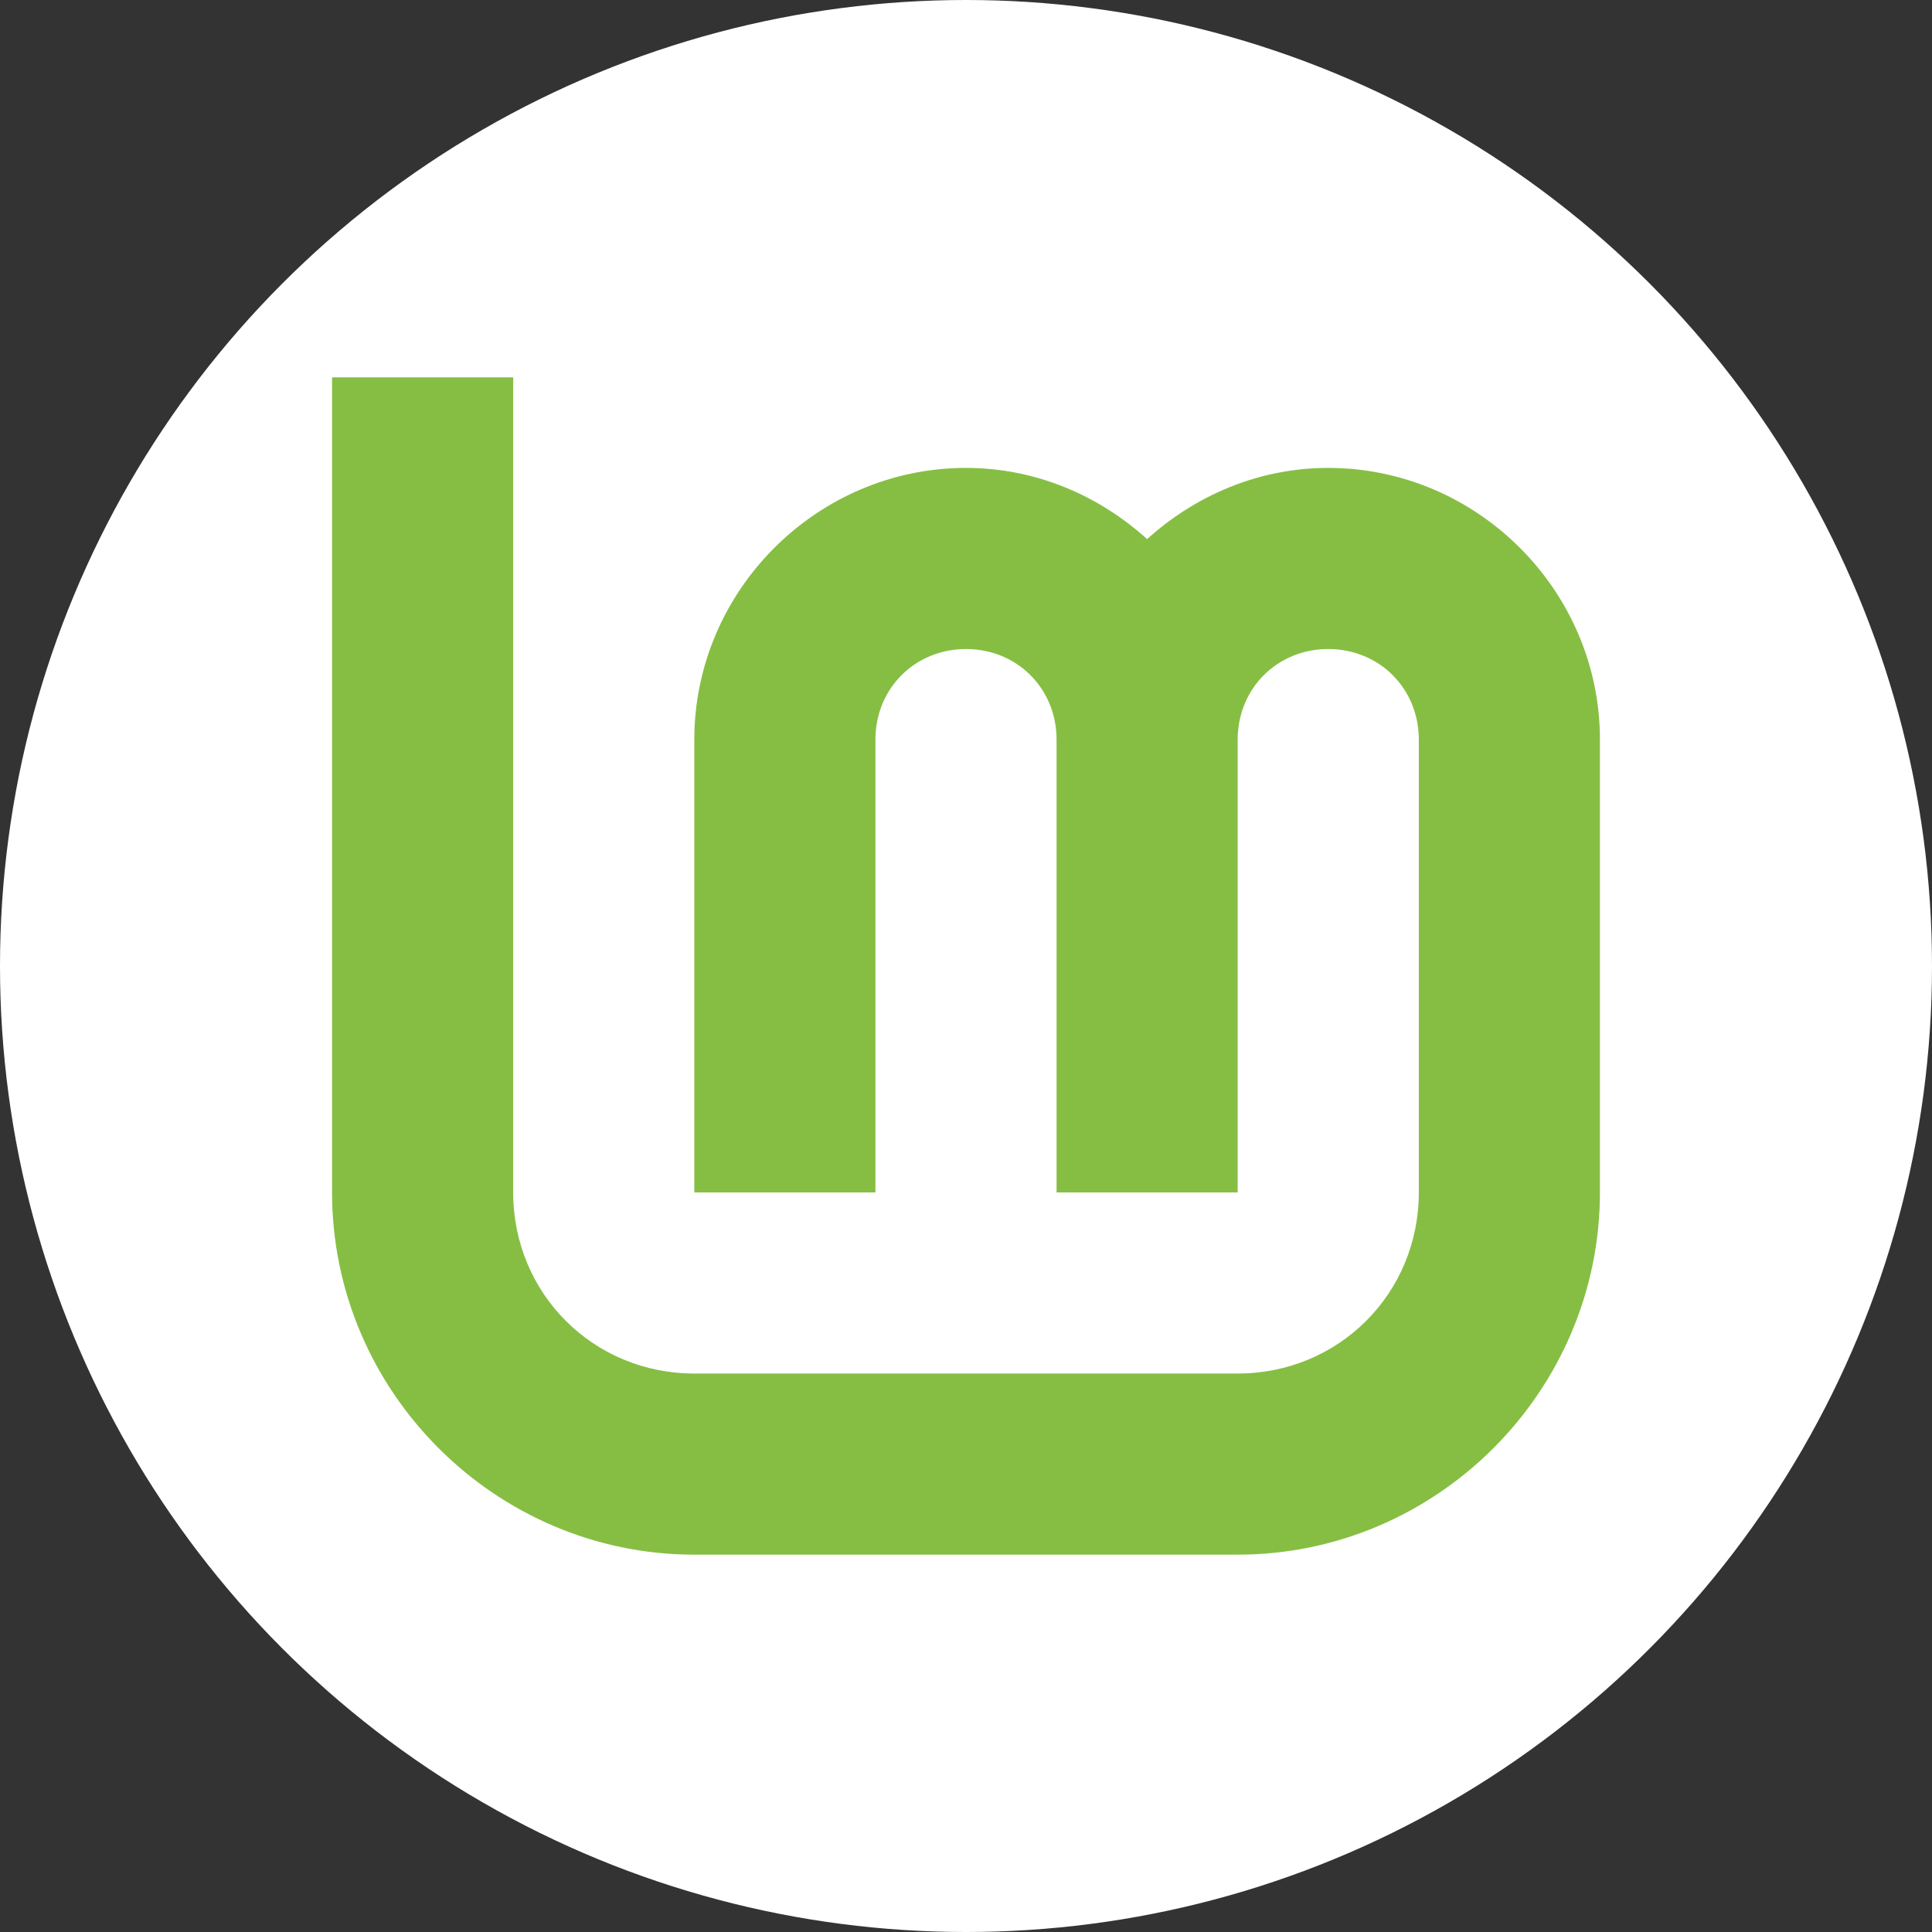 <?xml version="1.0" encoding="UTF-8" standalone="no"?>
<!-- Created with Inkscape (http://www.inkscape.org/) -->

<svg
   width="256"
   height="256"
   viewBox="0 0 256 256"
   id="svg2"
   version="1.1"
   xml:space="preserve"
   sodipodi:docname="badge-rev.svg"
   inkscape:version="1.2.2 (1:1.2.2+202212051552+b0a8486541)"
   xmlns:inkscape="http://www.inkscape.org/namespaces/inkscape"
   xmlns:sodipodi="http://sodipodi.sourceforge.net/DTD/sodipodi-0.dtd"
   xmlns="http://www.w3.org/2000/svg"
   xmlns:svg="http://www.w3.org/2000/svg"><rect x="0" y="0" width="256" height="256" fill="#333333" stroke="none"/><sodipodi:namedview
     id="namedview257"
     pagecolor="#e5e5e5"
     bordercolor="#000000"
     borderopacity="0.25"
     inkscape:showpageshadow="2"
     inkscape:pageopacity="0"
     inkscape:pagecheckerboard="0"
     inkscape:deskcolor="#d1d1d1"
     showgrid="false"
     inkscape:zoom="3.4140625"
     inkscape:cx="127.85355"
     inkscape:cy="128"
     inkscape:current-layer="svg2" /><defs
     id="defs4" /><g
     id="g10352"><circle
       style="fill:#ffffff;stroke:none;stroke-width:0;stroke-miterlimit:4;stroke-dasharray:none"
       id="circle"
       cx="128"
       cy="128"
       r="128" /><path
       style="color:#000000;fill:#86be43;stroke:none;stroke-width:0;stroke-dasharray:none;fill-opacity:1"
       d="m 44,50 v 108 c 0,26.367 21.632,48 48,48 h 72 c 26.367,0 48,-21.633 48,-48 V 98 c 0,-19.74 -16.26,-36 -36,-36 -9.222,0 -17.6,3.644 -24,9.438 C 145.6,65.644 137.222,62 128,62 108.26,62 92,78.26 92,98 v 60 h 24 V 98 c 0,-6.77 5.23,-12 12,-12 6.77,0 12,5.23 12,12 v 60 h 24 V 98 c 0,-6.77 5.23,-12 12,-12 6.77,0 12,5.23 12,12 v 60 c 0,13.397 -10.603,24 -24,24 H 92 C 78.603,182 68,171.397 68,158 V 50 Z"
       id="Lm-path" /></g></svg>
